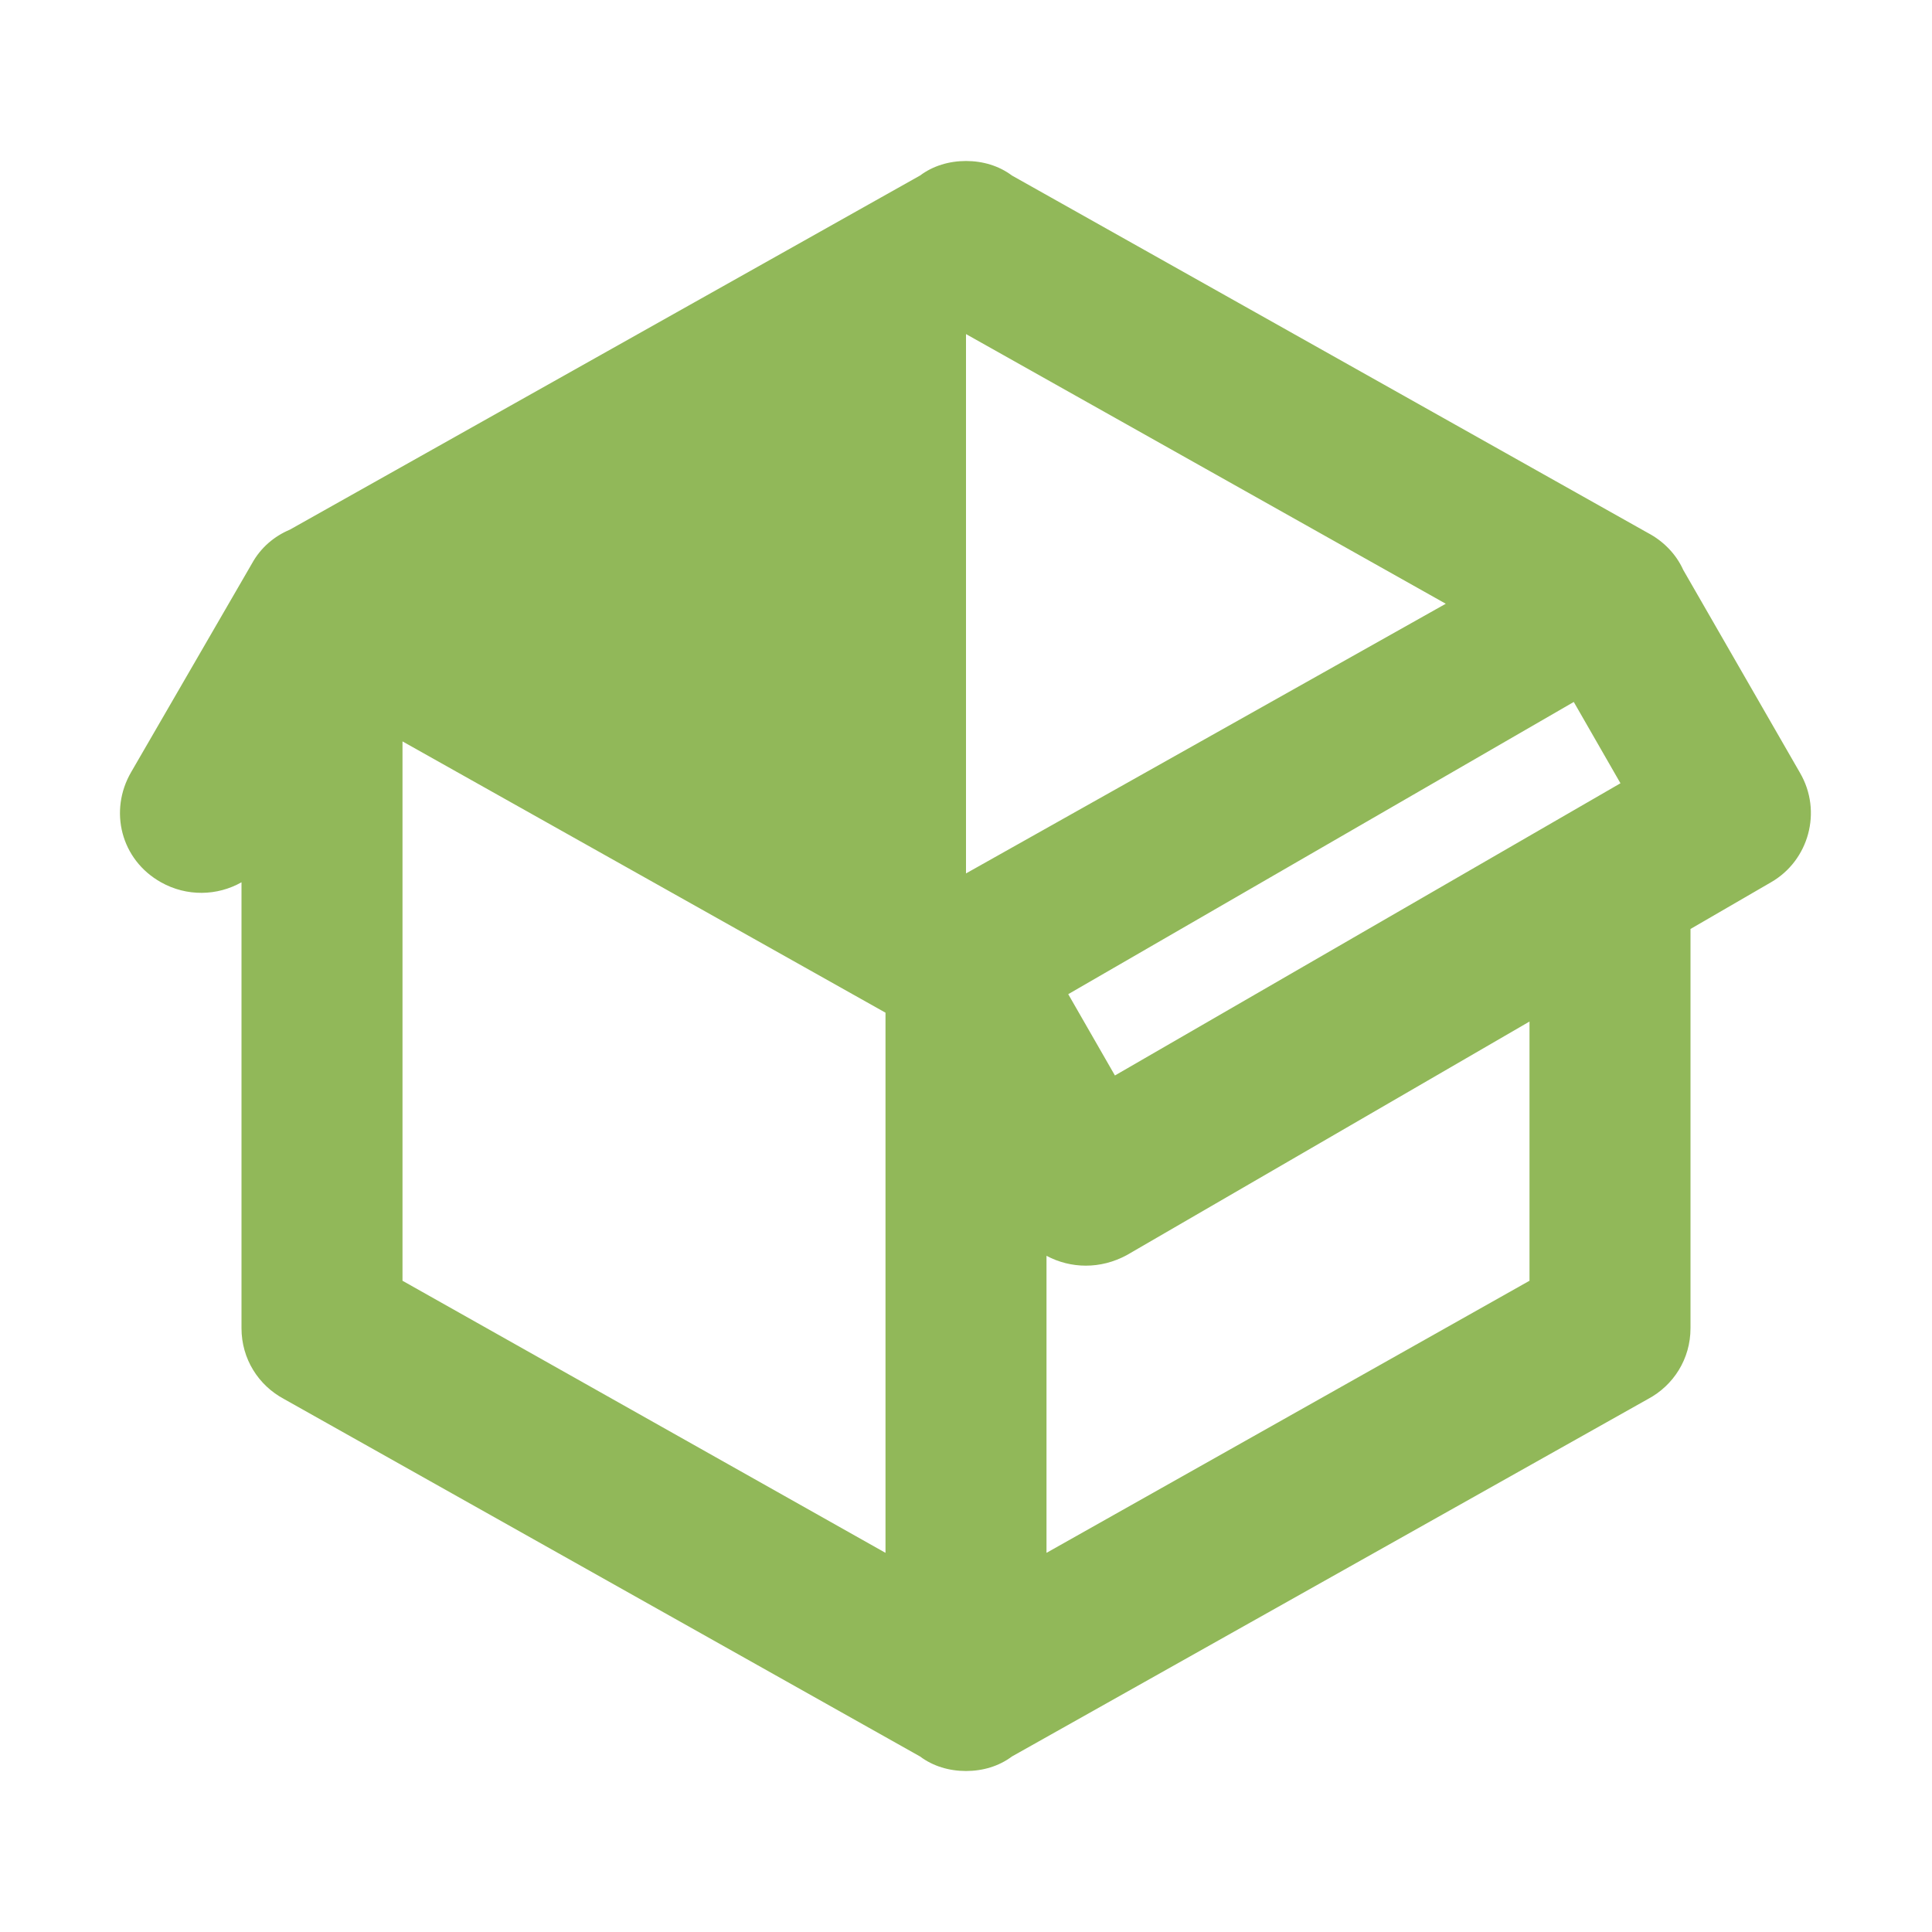 <svg xmlns="http://www.w3.org/2000/svg" width="16" height="16" fill="#91B859" version="1.1" viewBox="0 0 24 24"><path d="M2,10.96C1.5,10.68 1.35,10.07 1.63,9.59L3.13,7C3.24,6.8 3.41,6.66 3.6,6.58L11.43,2.18C11.59,2.06 11.79,2 12,2C12.21,2 12.41,2.06 12.57,2.18L20.47,6.62C20.66,6.72 20.82,6.88 20.91,7.08L22.36,9.6C22.64,10.08 22.47,10.69 22,10.96L21,11.54V16.5C21,16.88 20.79,17.21 20.47,17.38L12.57,21.82C12.41,21.94 12.21,22 12,22C11.79,22 11.59,21.94 11.43,21.82L3.53,17.38C3.21,17.21 3,16.88 3,16.5V10.96C2.7,11.13 2.32,11.14 2,10.96M12,4.15V4.15L12,10.85V10.85L17.96,7.5L12,4.15M5,15.91L11,19.29V12.58L5,9.21V15.91M19,15.91V12.69L14,15.59C13.67,15.77 13.3,15.76 13,15.6V19.29L19,15.91M13.85,13.36L20.13,9.73L19.55,8.72L13.27,12.35L13.85,13.36Z"/></svg>